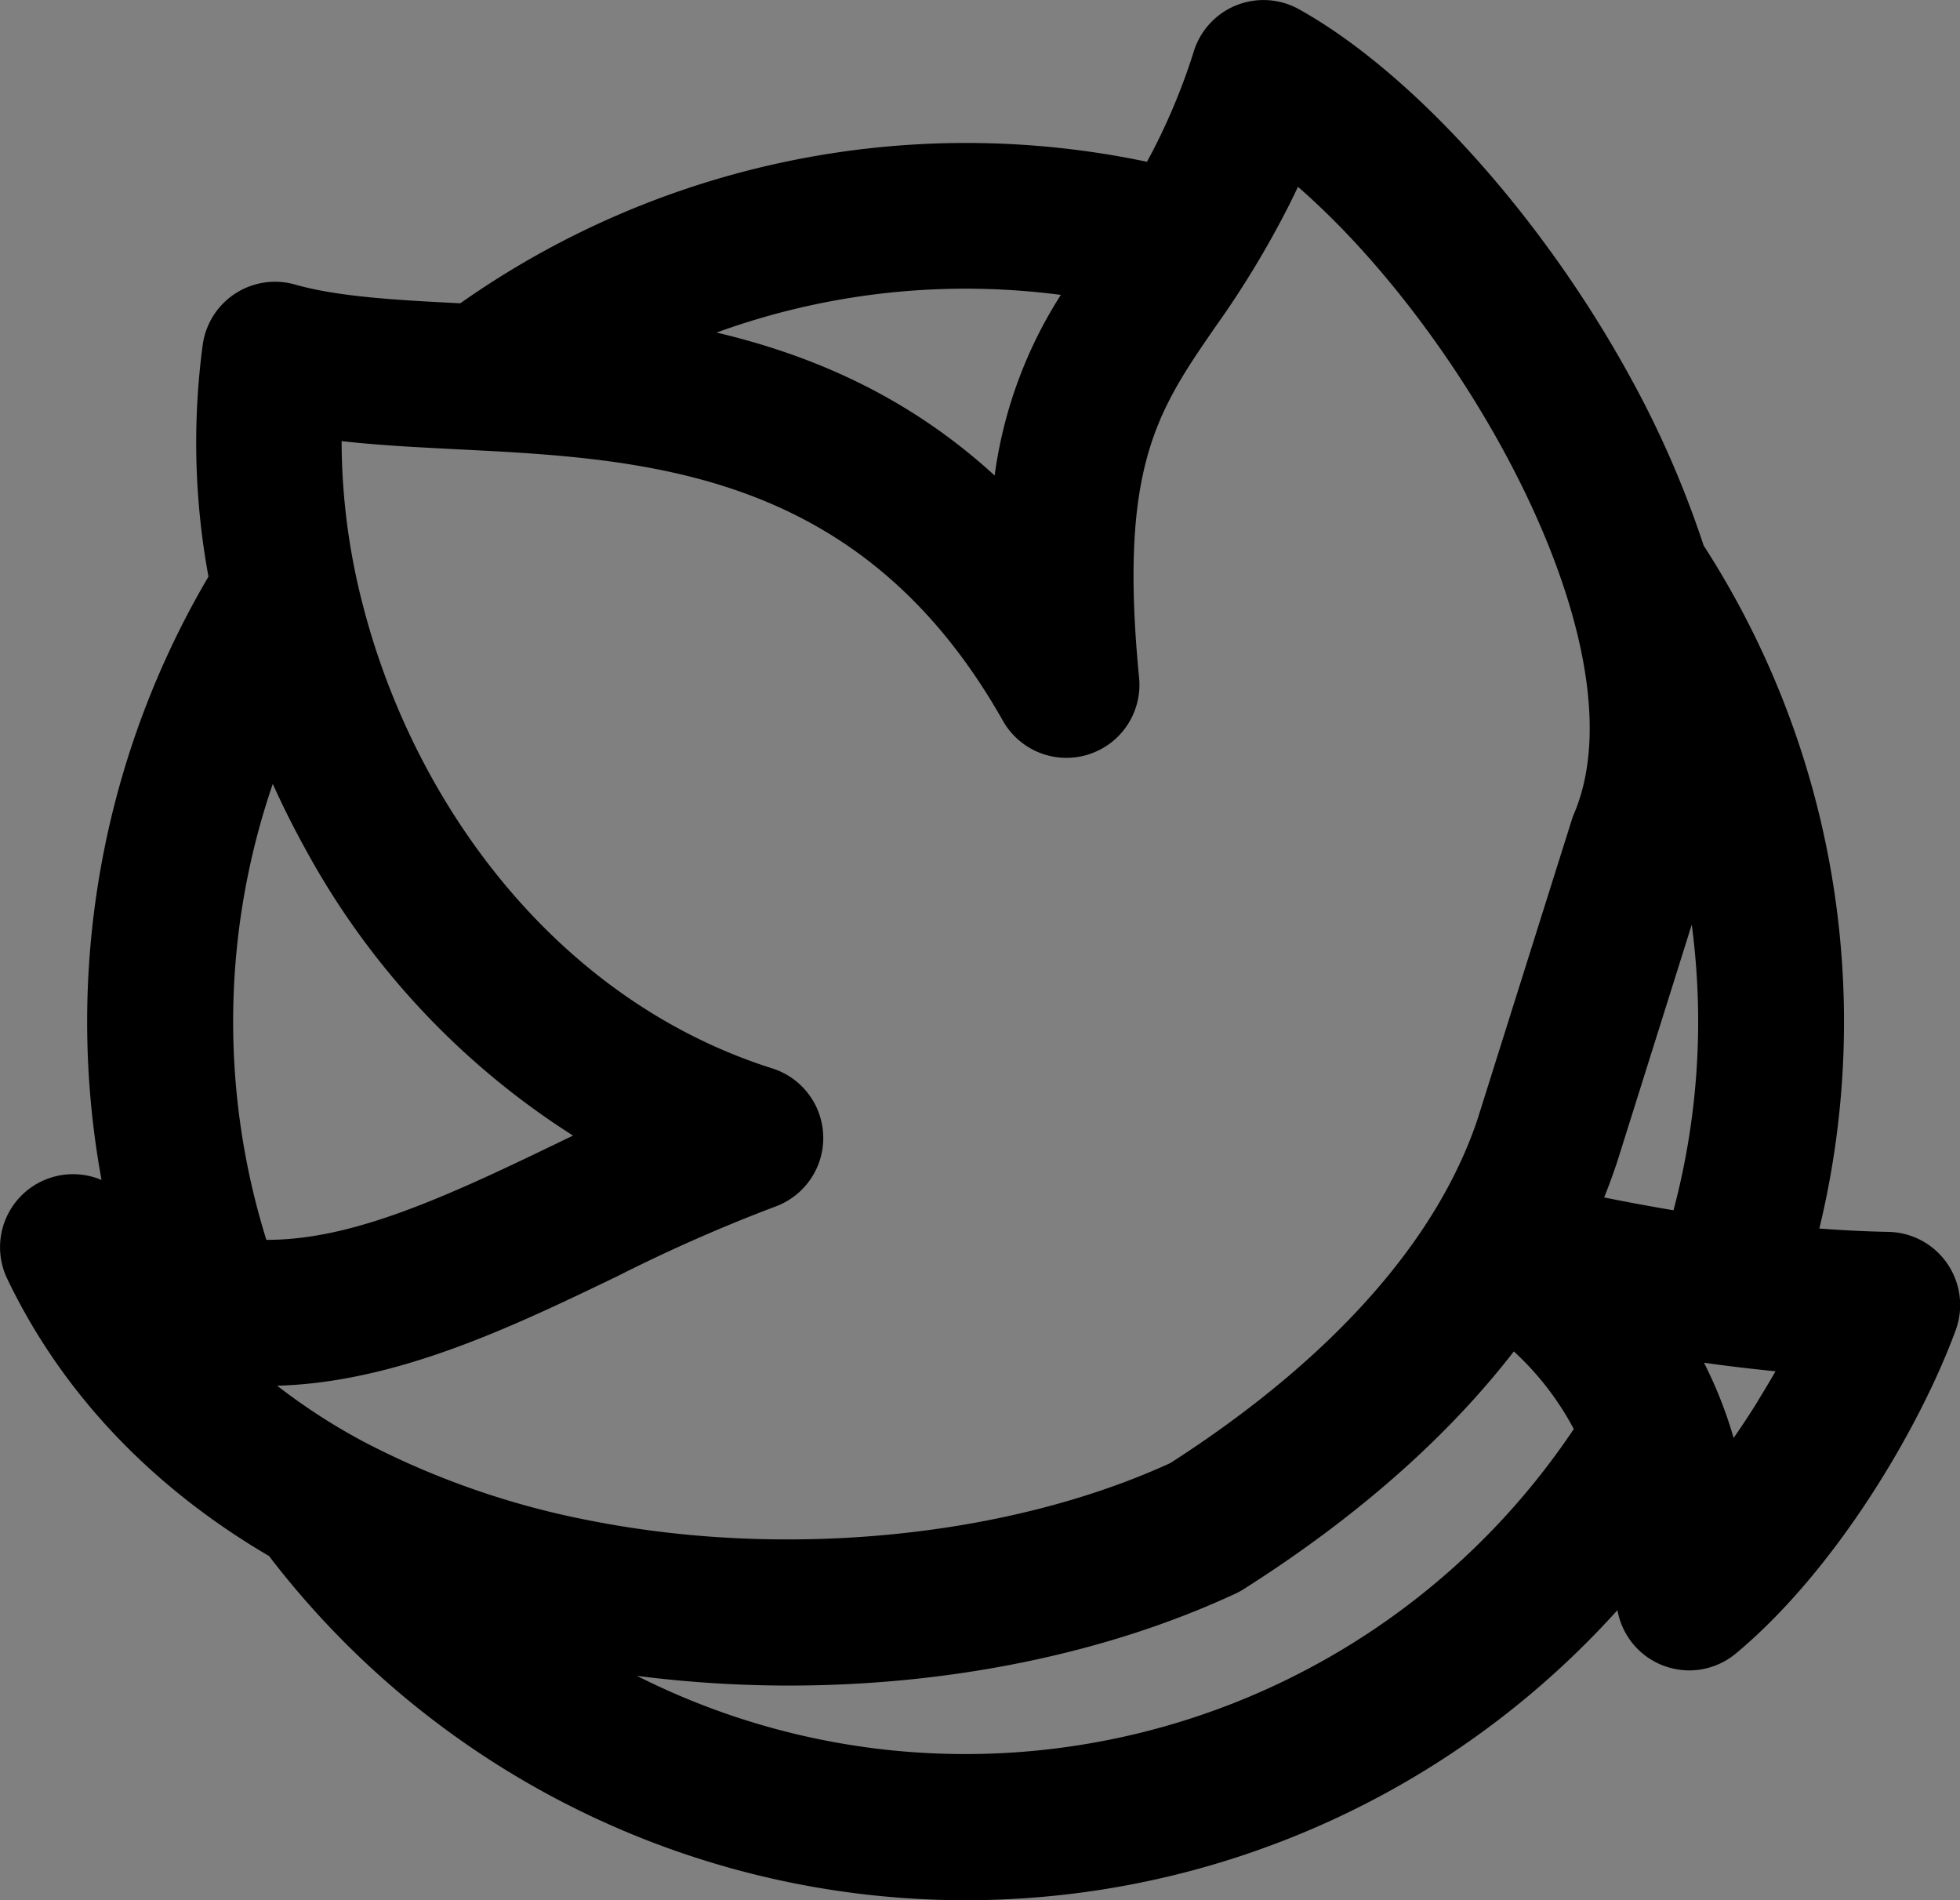 <svg id="Capa_1" data-name="Capa 1" xmlns="http://www.w3.org/2000/svg" viewBox="0 0 268.51 260.25"><rect x="0" y="0" width="268.51" height="260.25" fill="#808080" stroke="none"/><defs><style>.cls-1{fill:none;}.cls-2{fill:#fff;stroke:#000;stroke-linecap:round;stroke-linejoin:round;stroke-width:20px;}</style></defs><title>Logo</title><path class="cls-1" d="M100.2,163.94a107.17,107.17,0,0,1-36.75-39.43c-1.59-2.86-3-5.79-4.38-8.75a100.51,100.51,0,0,0-.87,62.46c11.42,0,23.71-5.46,39.41-13Z" transform="translate(-21.74 -8.46)"/><path class="cls-1" d="M243.09,168C236,189.31,218.36,209.4,192.16,226a9.52,9.52,0,0,1-1.13.62c-17.79,8.3-39.37,12.64-61.24,12.64A163.09,163.09,0,0,1,109,238a100.3,100.3,0,0,0,145.36-89.65,102,102,0,0,0-.87-13.27L243.14,167.8C243.12,167.86,243.11,167.91,243.09,168Z" transform="translate(-21.74 -8.46)"/><path class="cls-1" d="M167.06,48.82A100.79,100.79,0,0,0,154,48a99.75,99.75,0,0,0-34.12,6c13,3,26.2,8.68,38.11,19.57A60.81,60.81,0,0,1,167.06,48.82Z" transform="translate(-21.74 -8.46)"/><path class="cls-1" d="M199.48,34c-.39.84-.78,1.64-1.18,2.44q3.54,1.41,7,3C203.34,37.49,201.4,35.65,199.48,34Z" transform="translate(-21.74 -8.46)"/><path class="cls-1" d="M182,208.81c21.93-14.05,36.48-30.32,42.1-47.1l12.9-41c.1-.31.21-.6.33-.9,3.22-7.61,2.59-17.51-.5-28a100.86,100.86,0,0,0-49.09-37.95c-7.71,11.25-12.73,19.13-10,47.42a10,10,0,0,1-18.66,5.89C141.3,75.62,115.16,71.73,91,70.29a100.93,100.93,0,0,0-19.51,21c7.07,27.53,26.76,54.13,56.09,63.42a10,10,0,0,1,.34,19,224.61,224.61,0,0,0-21.59,9.51c-12.46,6-25.77,12.41-39.69,14.39Q69.1,202,72,206.1a112.83,112.83,0,0,0,30.61,10.59C129.49,222,159.83,219,182,208.81Z" transform="translate(-21.74 -8.46)"/><path class="cls-1" d="M264.92,196.22l-.53-.06c-.6,1.38-1.22,2.75-1.87,4.1C263.36,198.92,264.16,197.56,264.92,196.22Z" transform="translate(-21.74 -8.46)"/><path d="M288.51,181.54a10,10,0,0,0-8.06-4.35q-4.59-.09-9.47-.46a120.27,120.27,0,0,0-15.85-93.55,135.92,135.92,0,0,0-10.06-23.07c-12-21.93-29.8-41.71-45.37-50.38a10,10,0,0,0-14.39,5.69,84.92,84.92,0,0,1-6.44,15.2A120.33,120.33,0,0,0,84.8,50c-8.62-.43-16.73-.88-22.62-2.56a10,10,0,0,0-12.66,8.19,101,101,0,0,0,.78,31.81,120.15,120.15,0,0,0-14.65,82.64,10,10,0,0,0-12.93,13.51c7.5,15.67,19.79,28.57,35.88,38A120.18,120.18,0,0,0,243.32,229a10,10,0,0,0,6.14,7.54,10.33,10.33,0,0,0,3.21.7,10,10,0,0,0,6.87-2.3c13.74-11.43,25.24-31,30.11-44.26A10,10,0,0,0,288.51,181.54ZM154,48a100.68,100.68,0,0,1,13.07.85A61,61,0,0,0,158,73.59c-11.9-10.9-25.12-16.52-38.1-19.58A99.93,99.93,0,0,1,154,48ZM84.39,70c2.19.11,4.39.22,6.62.35,24.19,1.44,50.33,5.34,68.12,36.83a10,10,0,0,0,18.66-5.88c-2.75-28.29,2.26-36.18,10-47.42l.42-.61a130.15,130.15,0,0,0,10.16-16.78c.39-.79.79-1.59,1.18-2.44,1.92,1.66,3.85,3.5,5.78,5.47,13.28,13.59,26.18,33.92,31.56,52.3,3.09,10.55,3.71,20.45.5,28.06a7.34,7.34,0,0,0-.33.89l-12.91,41c-5.61,16.77-20.16,33-42.09,47.09-22.17,10.15-52.51,13.18-79.38,7.89A113.13,113.13,0,0,1,72,206.16a83,83,0,0,1-12.29-7.9,61.17,61.17,0,0,0,6.9-.6c13.92-2,27.23-8.39,39.69-14.39a222.17,222.17,0,0,1,21.58-9.52,10,10,0,0,0-.33-18.95c-29.34-9.29-49-35.9-56.09-63.43a89.73,89.73,0,0,1-2.92-22.49C73.61,69.45,78.92,69.72,84.39,70ZM58.23,178.28a100.39,100.39,0,0,1,.88-62.45q2,4.44,4.37,8.74A107.12,107.12,0,0,0,100.24,164l-2.59,1.25C82,172.82,69.65,178.32,58.23,178.28ZM154,248.71A99.73,99.73,0,0,1,109,238a164.77,164.77,0,0,0,20.82,1.33c21.88,0,43.46-4.33,61.25-12.63a9.58,9.58,0,0,0,1.13-.63c15.42-9.79,27.85-20.77,36.93-32.51a39.75,39.75,0,0,1,8.21,10.63A100.3,100.3,0,0,1,154,248.71Zm97-74.48c-3.08-.52-6.25-1.1-9.5-1.76.6-1.47,1.15-3,1.64-4.44l.06-.16,10.3-32.76a100.52,100.52,0,0,1-2.5,39.12Zm11.58,26.1c-1.06,1.71-2.18,3.41-3.34,5.08a59.34,59.34,0,0,0-4.06-10.3c3.17.45,6.25.81,9.27,1.12l.53.05C264.2,197.63,263.39,199,262.56,200.33Z" transform="translate(-21.74 -8.46)"/><path class="cls-2" d="M158.67,121.33" transform="translate(-21.74 -8.46)"/></svg>